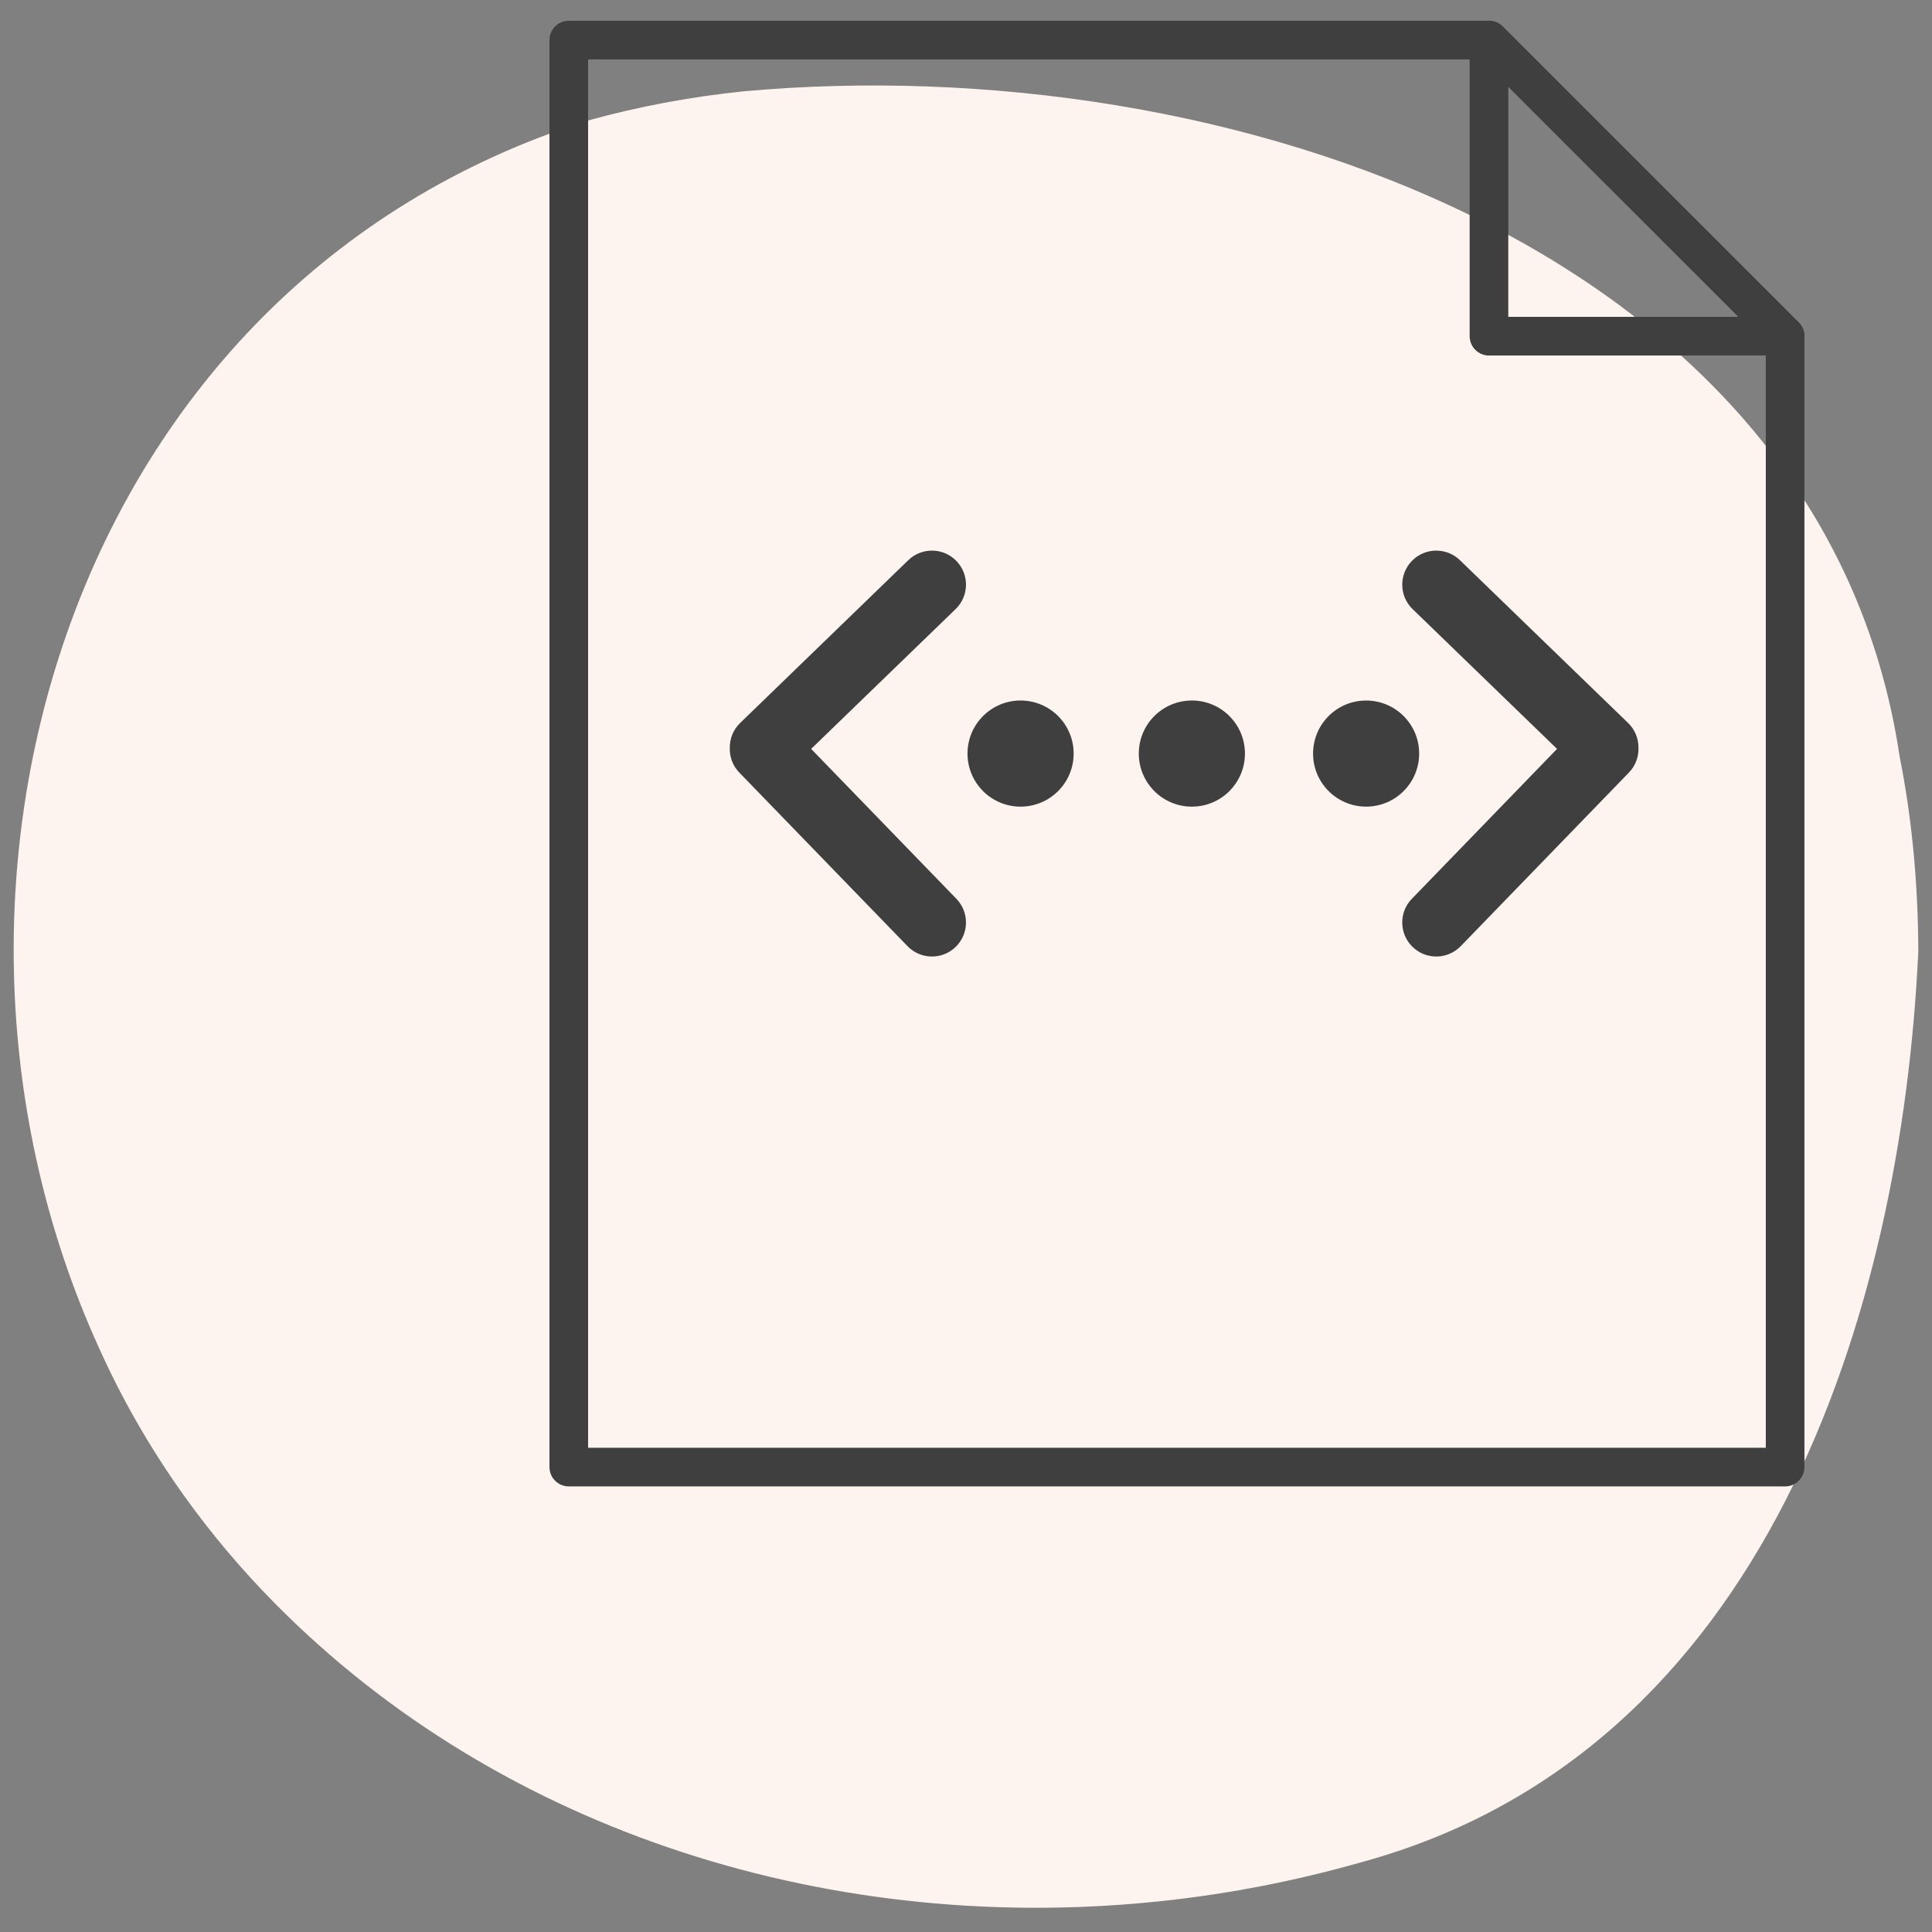 <?xml version="1.0" encoding="utf-8"?>
<!-- Generator: Adobe Illustrator 16.0.0, SVG Export Plug-In . SVG Version: 6.00 Build 0)  -->
<!DOCTYPE svg PUBLIC "-//W3C//DTD SVG 1.1//EN" "http://www.w3.org/Graphics/SVG/1.1/DTD/svg11.dtd">
<svg version="1.1" id="圖層_1" xmlns="http://www.w3.org/2000/svg" xmlns:xlink="http://www.w3.org/1999/xlink" x="0px" y="0px"
	 width="100px" height="100px" viewBox="0 0 100 100" enable-background="new 0 0 100 100" xml:space="preserve">
<rect x="0" y="0" width="100" height="100" fill="#808080" stroke="none"/>
<path fill="#FEF4EF" d="M99.291,49.243C98.42,67.93,91.42,90.706,70.42,96.4c-3.333,0.949-6.723,1.608-10.121,1.98
	c-16.995,1.865-34.244-3.424-46.07-15.389c-1.741-1.761-3.334-3.651-4.762-5.657c-1.713-2.405-3.188-4.977-4.395-7.683
	C-5.58,46.101,3.42,14.783,30.42,6.241c2.625-0.727,5.31-1.226,8.026-1.51c24.974-2.286,55.974,8.154,59.88,34.438
	C98.957,42.326,99.28,45.714,99.291,49.243z"/>
<polygon fill="none" stroke="#3F3F3F" stroke-width="2" stroke-linecap="round" stroke-linejoin="round" stroke-miterlimit="10" points="
	29.44,2.074 29.44,75.936 92.397,75.936 92.397,17.401 77.069,2.074 "/>
<polygon fill="none" stroke="#3F3F3F" stroke-width="2" stroke-linecap="round" stroke-linejoin="round" stroke-miterlimit="10" points="
	92.397,17.401 77.069,2.075 77.069,17.401 "/>
<g>
	<g>
		<path fill="#3F3F3F" d="M49.503,46.522l-7.518-7.759l7.477-7.236c0.7-0.676,0.718-1.791,0.042-2.491
			c-0.677-0.699-1.793-0.717-2.492-0.04l-8.705,8.427c-0.361,0.349-0.537,0.814-0.533,1.28c-0.017,0.461,0.146,0.928,0.492,1.285
			l8.707,8.986c0.345,0.357,0.804,0.535,1.266,0.535c0.44,0,0.883-0.164,1.225-0.496C50.162,48.336,50.18,47.221,49.503,46.522z"/>
	</g>
	<g>
		<path fill="#3F3F3F" d="M73.077,46.522l7.515-7.759l-7.476-7.236c-0.698-0.676-0.718-1.791-0.04-2.491
			c0.676-0.699,1.792-0.717,2.491-0.04l8.705,8.427c0.361,0.349,0.537,0.814,0.534,1.28c0.016,0.461-0.146,0.928-0.494,1.285
			l-8.706,8.986c-0.344,0.357-0.806,0.535-1.266,0.535c-0.441,0-0.883-0.164-1.225-0.496C72.418,48.336,72.398,47.221,73.077,46.522
			z"/>
	</g>
	<g>
		<circle fill="#3F3F3F" cx="52.825" cy="39.005" r="2.747"/>
	</g>
	<g>
		<circle fill="#3F3F3F" cx="61.691" cy="39.005" r="2.747"/>
	</g>
	<g>
		<circle fill="#3F3F3F" cx="70.71" cy="39.005" r="2.746"/>
	</g>
</g>
</svg>
